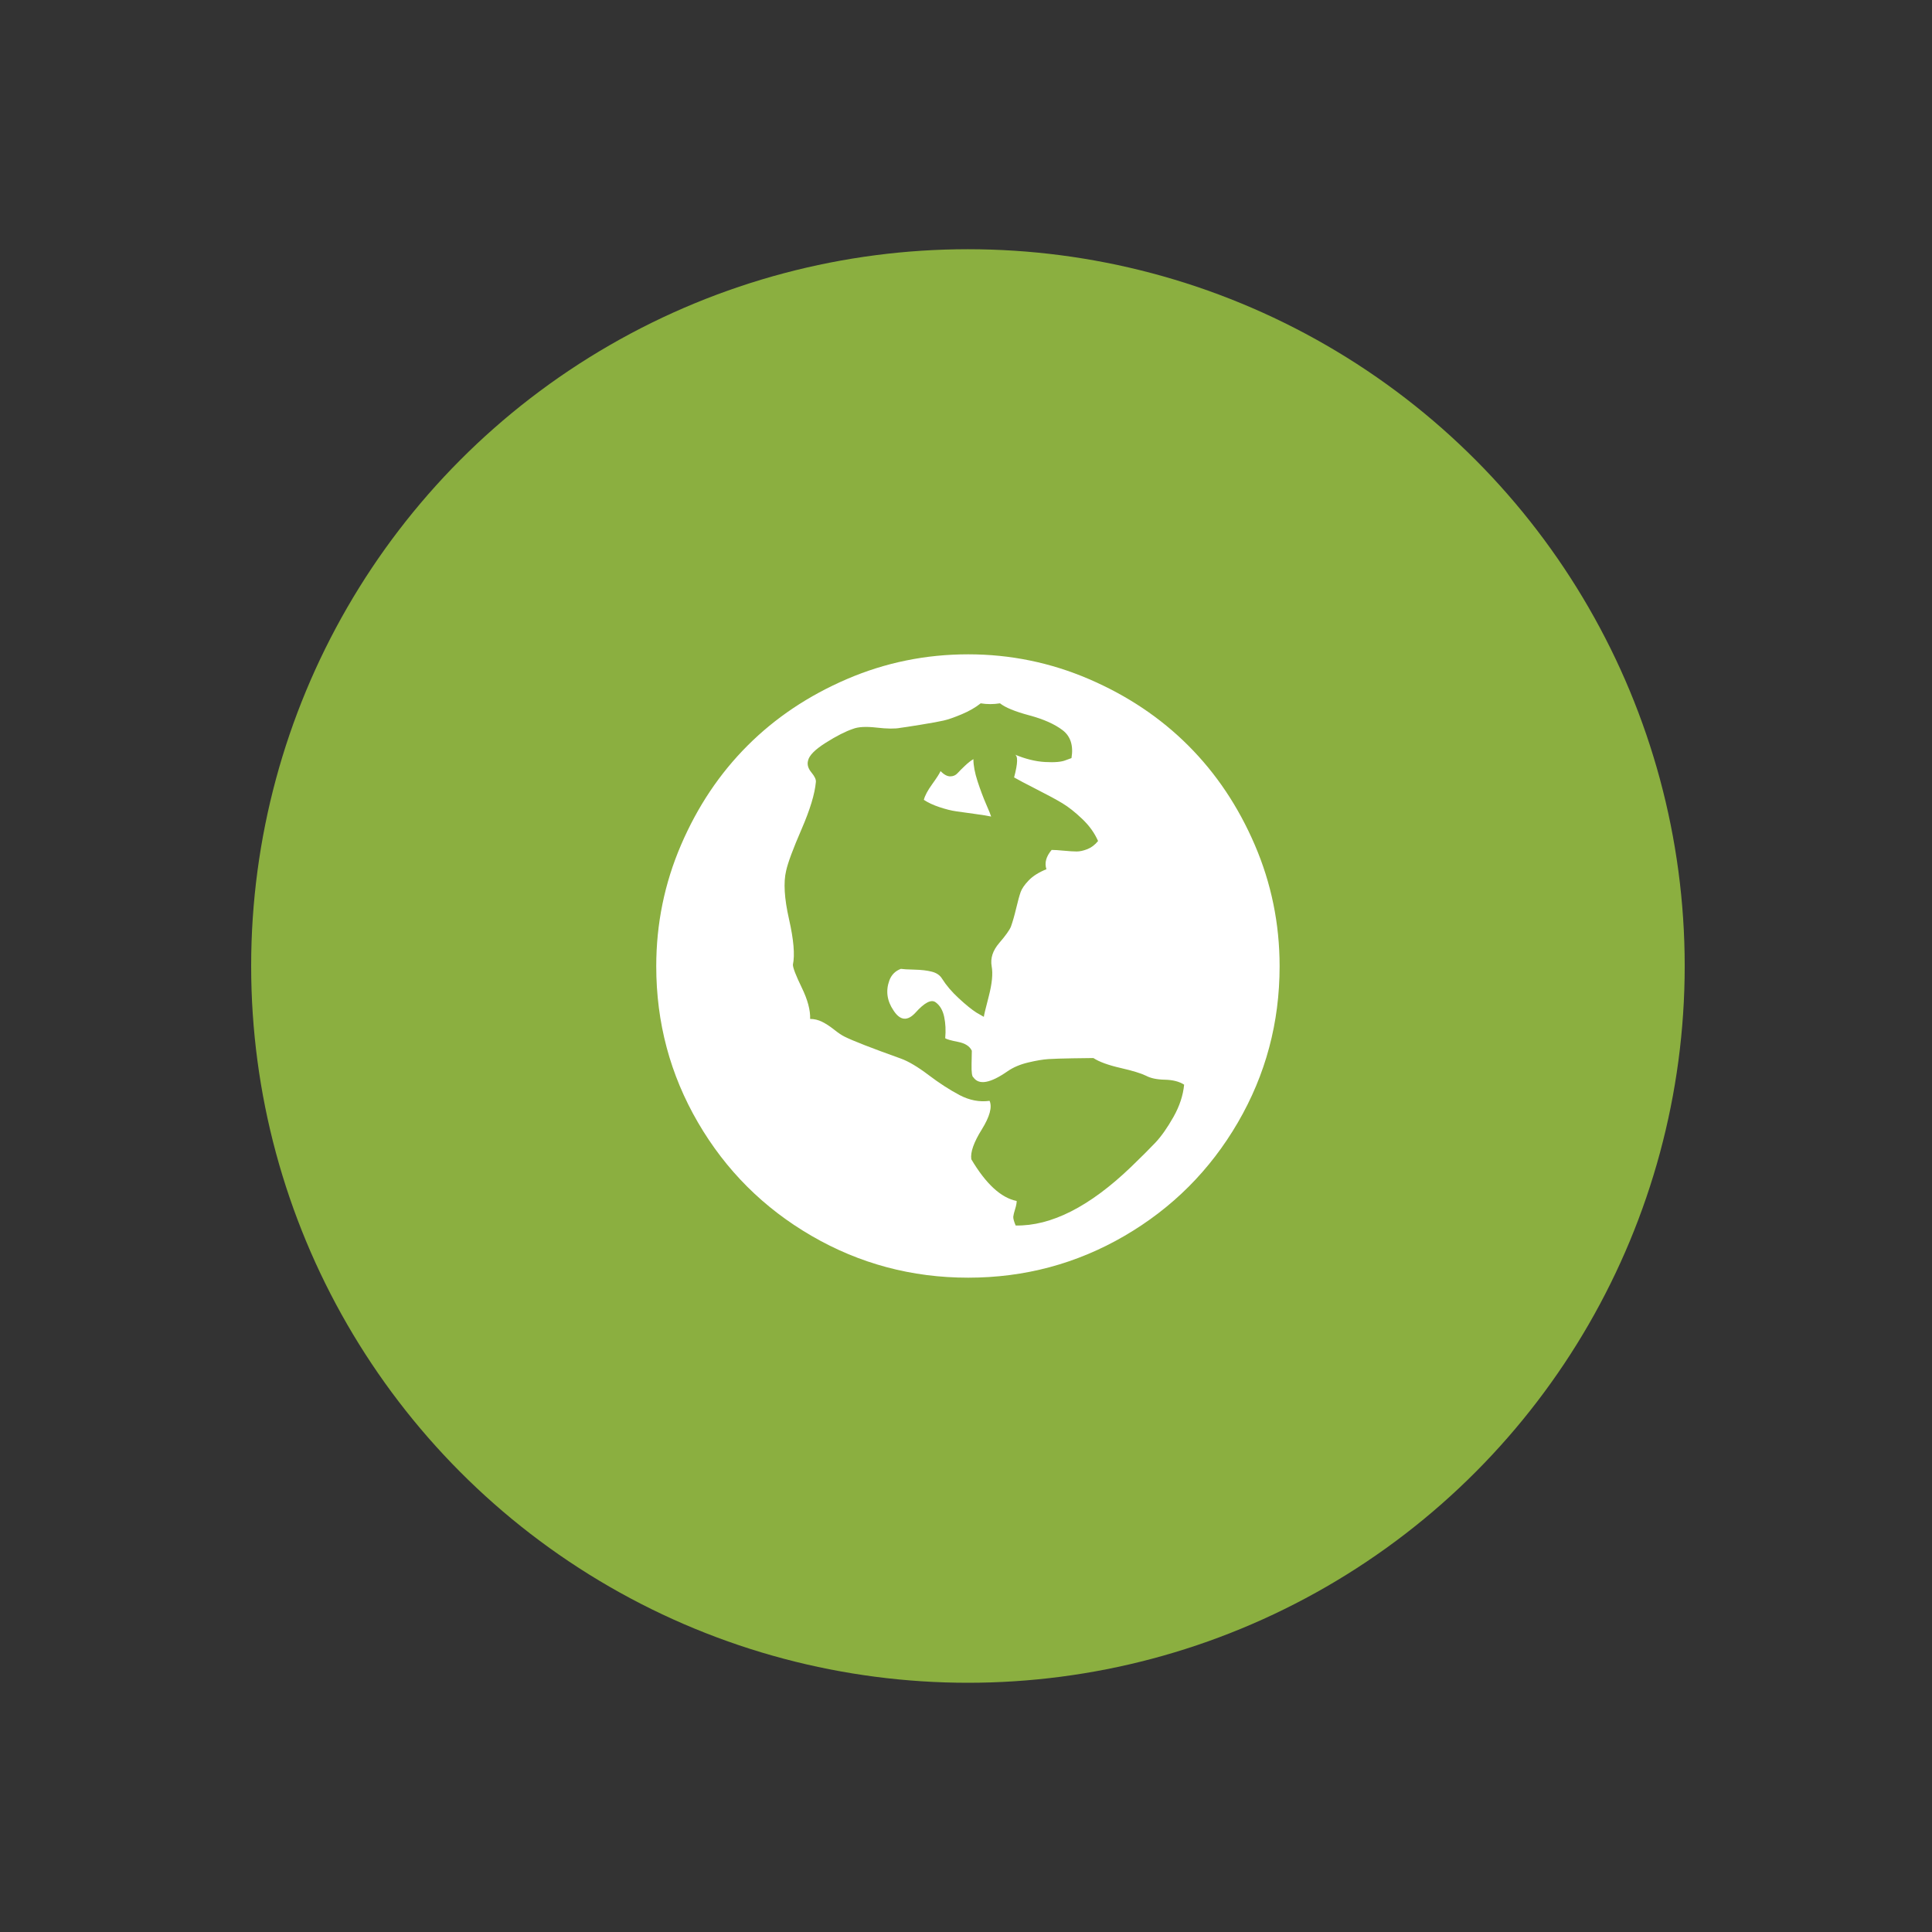 <?xml version="1.0" encoding="utf-8"?>
<!-- Generator: Adobe Illustrator 16.0.0, SVG Export Plug-In . SVG Version: 6.00 Build 0)  -->
<!DOCTYPE svg PUBLIC "-//W3C//DTD SVG 1.1//EN" "http://www.w3.org/Graphics/SVG/1.1/DTD/svg11.dtd">
<svg version="1.1" id="Layer_1" xmlns="http://www.w3.org/2000/svg" xmlns:xlink="http://www.w3.org/1999/xlink" x="0px" y="0px"
	 width="500px" height="500px" viewBox="0 0 500 500" enable-background="new 0 0 500 500" xml:space="preserve">
<rect x="0" y="0" width="500" height="500" fill="#333333" stroke="none"/>
<g>
	<defs>
		<circle id="SVGID_1_" cx="250.5" cy="250" r="185.5"/>
	</defs>
	<clipPath id="SVGID_2_">
		<use xlink:href="#SVGID_1_"  overflow="visible"/>
	</clipPath>
	<circle clip-path="url(#SVGID_2_)" fill="#8BAF40" cx="250.5" cy="250" r="185.5"/>
	<path clip-path="url(#SVGID_2_)" fill="#FFFFFF" d="M250.564,169.338c10.891,0,21.309,2.137,31.254,6.406
		c9.945,4.281,18.516,10.012,25.719,17.219c7.199,7.199,12.938,15.766,17.211,25.715c4.273,9.941,6.414,20.41,6.414,31.387
		c0,14.582-3.602,28.055-10.801,40.43s-16.992,22.168-29.363,29.363c-12.375,7.199-25.852,10.805-40.434,10.805
		c-14.578,0-28.078-3.605-40.5-10.805c-12.418-7.195-22.23-16.988-29.43-29.363c-7.203-12.375-10.797-25.848-10.797-40.43
		c0-10.977,2.137-21.445,6.41-31.387c4.273-9.949,10.012-18.516,17.215-25.715c7.199-7.207,15.773-12.938,25.719-17.219
		C229.119,171.475,239.584,169.338,250.564,169.338z M253.803,182.021c-1.348,1.078-2.992,2.027-4.926,2.836
		s-3.488,1.355-4.656,1.617c-1.172,0.273-3.152,0.633-5.938,1.082c-2.789,0.457-4.547,0.723-5.266,0.809
		c-1.352,0.273-3.402,0.254-6.145-0.062c-2.746-0.316-4.793-0.203-6.141,0.336c-1.891,0.633-4.234,1.82-7.02,3.578
		c-2.789,1.758-4.32,3.305-4.594,4.656c-0.266,0.992,0.023,2.004,0.879,3.039c0.855,1.031,1.238,1.867,1.148,2.5
		c-0.273,3.055-1.508,7.125-3.715,12.215c-2.203,5.082-3.531,8.668-3.98,10.73c-0.719,2.973-0.473,7.137,0.742,12.492
		c1.215,5.352,1.551,9.289,1.012,11.812c0,0.805,0.766,2.785,2.293,5.938c1.531,3.148,2.25,5.848,2.164,8.098
		c1.082,0,2.113,0.254,3.105,0.746c0.988,0.492,2.023,1.168,3.102,2.023c1.082,0.859,1.98,1.465,2.703,1.816
		c2.16,1.082,7.02,2.973,14.578,5.68c1.98,0.719,4.363,2.137,7.152,4.246c2.793,2.117,5.473,3.848,8.035,5.203
		c2.566,1.344,5.148,1.844,7.766,1.484c0.715,1.617,0.043,4.094-2.027,7.426c-2.07,3.324-2.969,5.887-2.703,7.691
		c3.785,6.391,7.699,9.992,11.746,10.801c0,0.535-0.133,1.238-0.402,2.09c-0.27,0.855-0.426,1.516-0.477,1.961
		c-0.043,0.449,0.16,1.215,0.613,2.297c9.18,0.172,19.121-4.863,29.832-15.129c2.699-2.602,4.812-4.719,6.348-6.336
		c1.527-1.625,3.078-3.832,4.652-6.617c1.578-2.785,2.5-5.582,2.77-8.367c-1.262-0.816-2.926-1.238-4.992-1.285
		c-2.074-0.043-3.691-0.387-4.859-1.02c-1.262-0.621-3.469-1.301-6.617-2.02c-3.152-0.723-5.492-1.574-7.02-2.566
		c-0.809,0-2.59,0.027-5.332,0.07c-2.746,0.043-4.844,0.113-6.277,0.199c-1.441,0.09-3.195,0.391-5.266,0.883
		s-3.828,1.238-5.266,2.223c-4.5,3.152-7.469,3.691-8.91,1.625c-0.363-0.184-0.52-1.328-0.473-3.445
		c0.043-2.117,0.066-3.262,0.066-3.445c-0.539-1.168-1.73-1.934-3.578-2.293c-1.844-0.359-2.945-0.68-3.309-0.941
		c0.18-1.988,0.094-3.832-0.266-5.535c-0.363-1.715-1.105-2.973-2.23-3.781s-2.855,0.086-5.199,2.699
		c-2.066,2.25-3.957,2.074-5.668-0.547c-1.711-2.512-2.07-5.121-1.082-7.82c0.543-1.441,1.531-2.434,2.973-2.973
		c0.539,0.09,1.711,0.16,3.512,0.203c1.797,0.043,3.309,0.219,4.52,0.535c1.219,0.316,2.094,0.926,2.633,1.82
		c1.082,1.715,2.52,3.402,4.32,5.062c1.801,1.668,3.332,2.91,4.594,3.719l1.891,1.082c0-0.273,0.426-2.051,1.281-5.336
		c0.852-3.289,1.098-5.871,0.742-7.762c-0.363-2.074,0.289-4.07,1.957-6.012c1.664-1.934,2.676-3.348,3.035-4.254
		c0.449-1.258,0.902-2.832,1.352-4.719c0.449-1.891,0.832-3.289,1.148-4.184c0.312-0.906,1.012-1.918,2.094-3.043
		c1.074-1.125,2.605-2.09,4.586-2.898c-0.539-1.617-0.086-3.289,1.352-4.992c0.719,0,1.777,0.059,3.172,0.199
		c1.398,0.133,2.5,0.203,3.309,0.203s1.73-0.203,2.77-0.605c1.031-0.414,1.953-1.105,2.762-2.102c-0.898-2.066-2.27-3.98-4.117-5.73
		c-1.844-1.758-3.555-3.109-5.129-4.051c-1.57-0.949-3.777-2.137-6.613-3.578c-2.832-1.441-4.793-2.477-5.871-3.102
		c0.988-3.691,1.035-5.676,0.133-5.941c2.789,1.168,5.422,1.82,7.898,1.953c2.473,0.141,4.254-0.02,5.332-0.469l1.488-0.543
		c0.539-3.234-0.23-5.645-2.301-7.227c-2.07-1.574-4.949-2.855-8.637-3.84c-3.695-0.992-6.211-2.031-7.562-3.109
		C257.092,182.291,255.424,182.291,253.803,182.021z M251.916,196.467c0,1.617,0.359,3.535,1.078,5.742
		c0.723,2.203,1.465,4.184,2.23,5.941c0.762,1.746,1.191,2.812,1.281,3.172c-0.809-0.184-2.207-0.414-4.184-0.676
		c-1.98-0.273-3.602-0.492-4.859-0.68c-1.262-0.172-2.703-0.543-4.32-1.078c-1.621-0.539-2.969-1.172-4.051-1.891
		c0.27-1.082,0.988-2.426,2.156-4.051c1.168-1.617,1.895-2.742,2.164-3.375c0.895,0.902,1.73,1.352,2.496,1.352
		s1.398-0.27,1.891-0.809c0.496-0.543,1.148-1.195,1.957-1.961C250.564,197.393,251.287,196.83,251.916,196.467z"/>
</g>
</svg>
